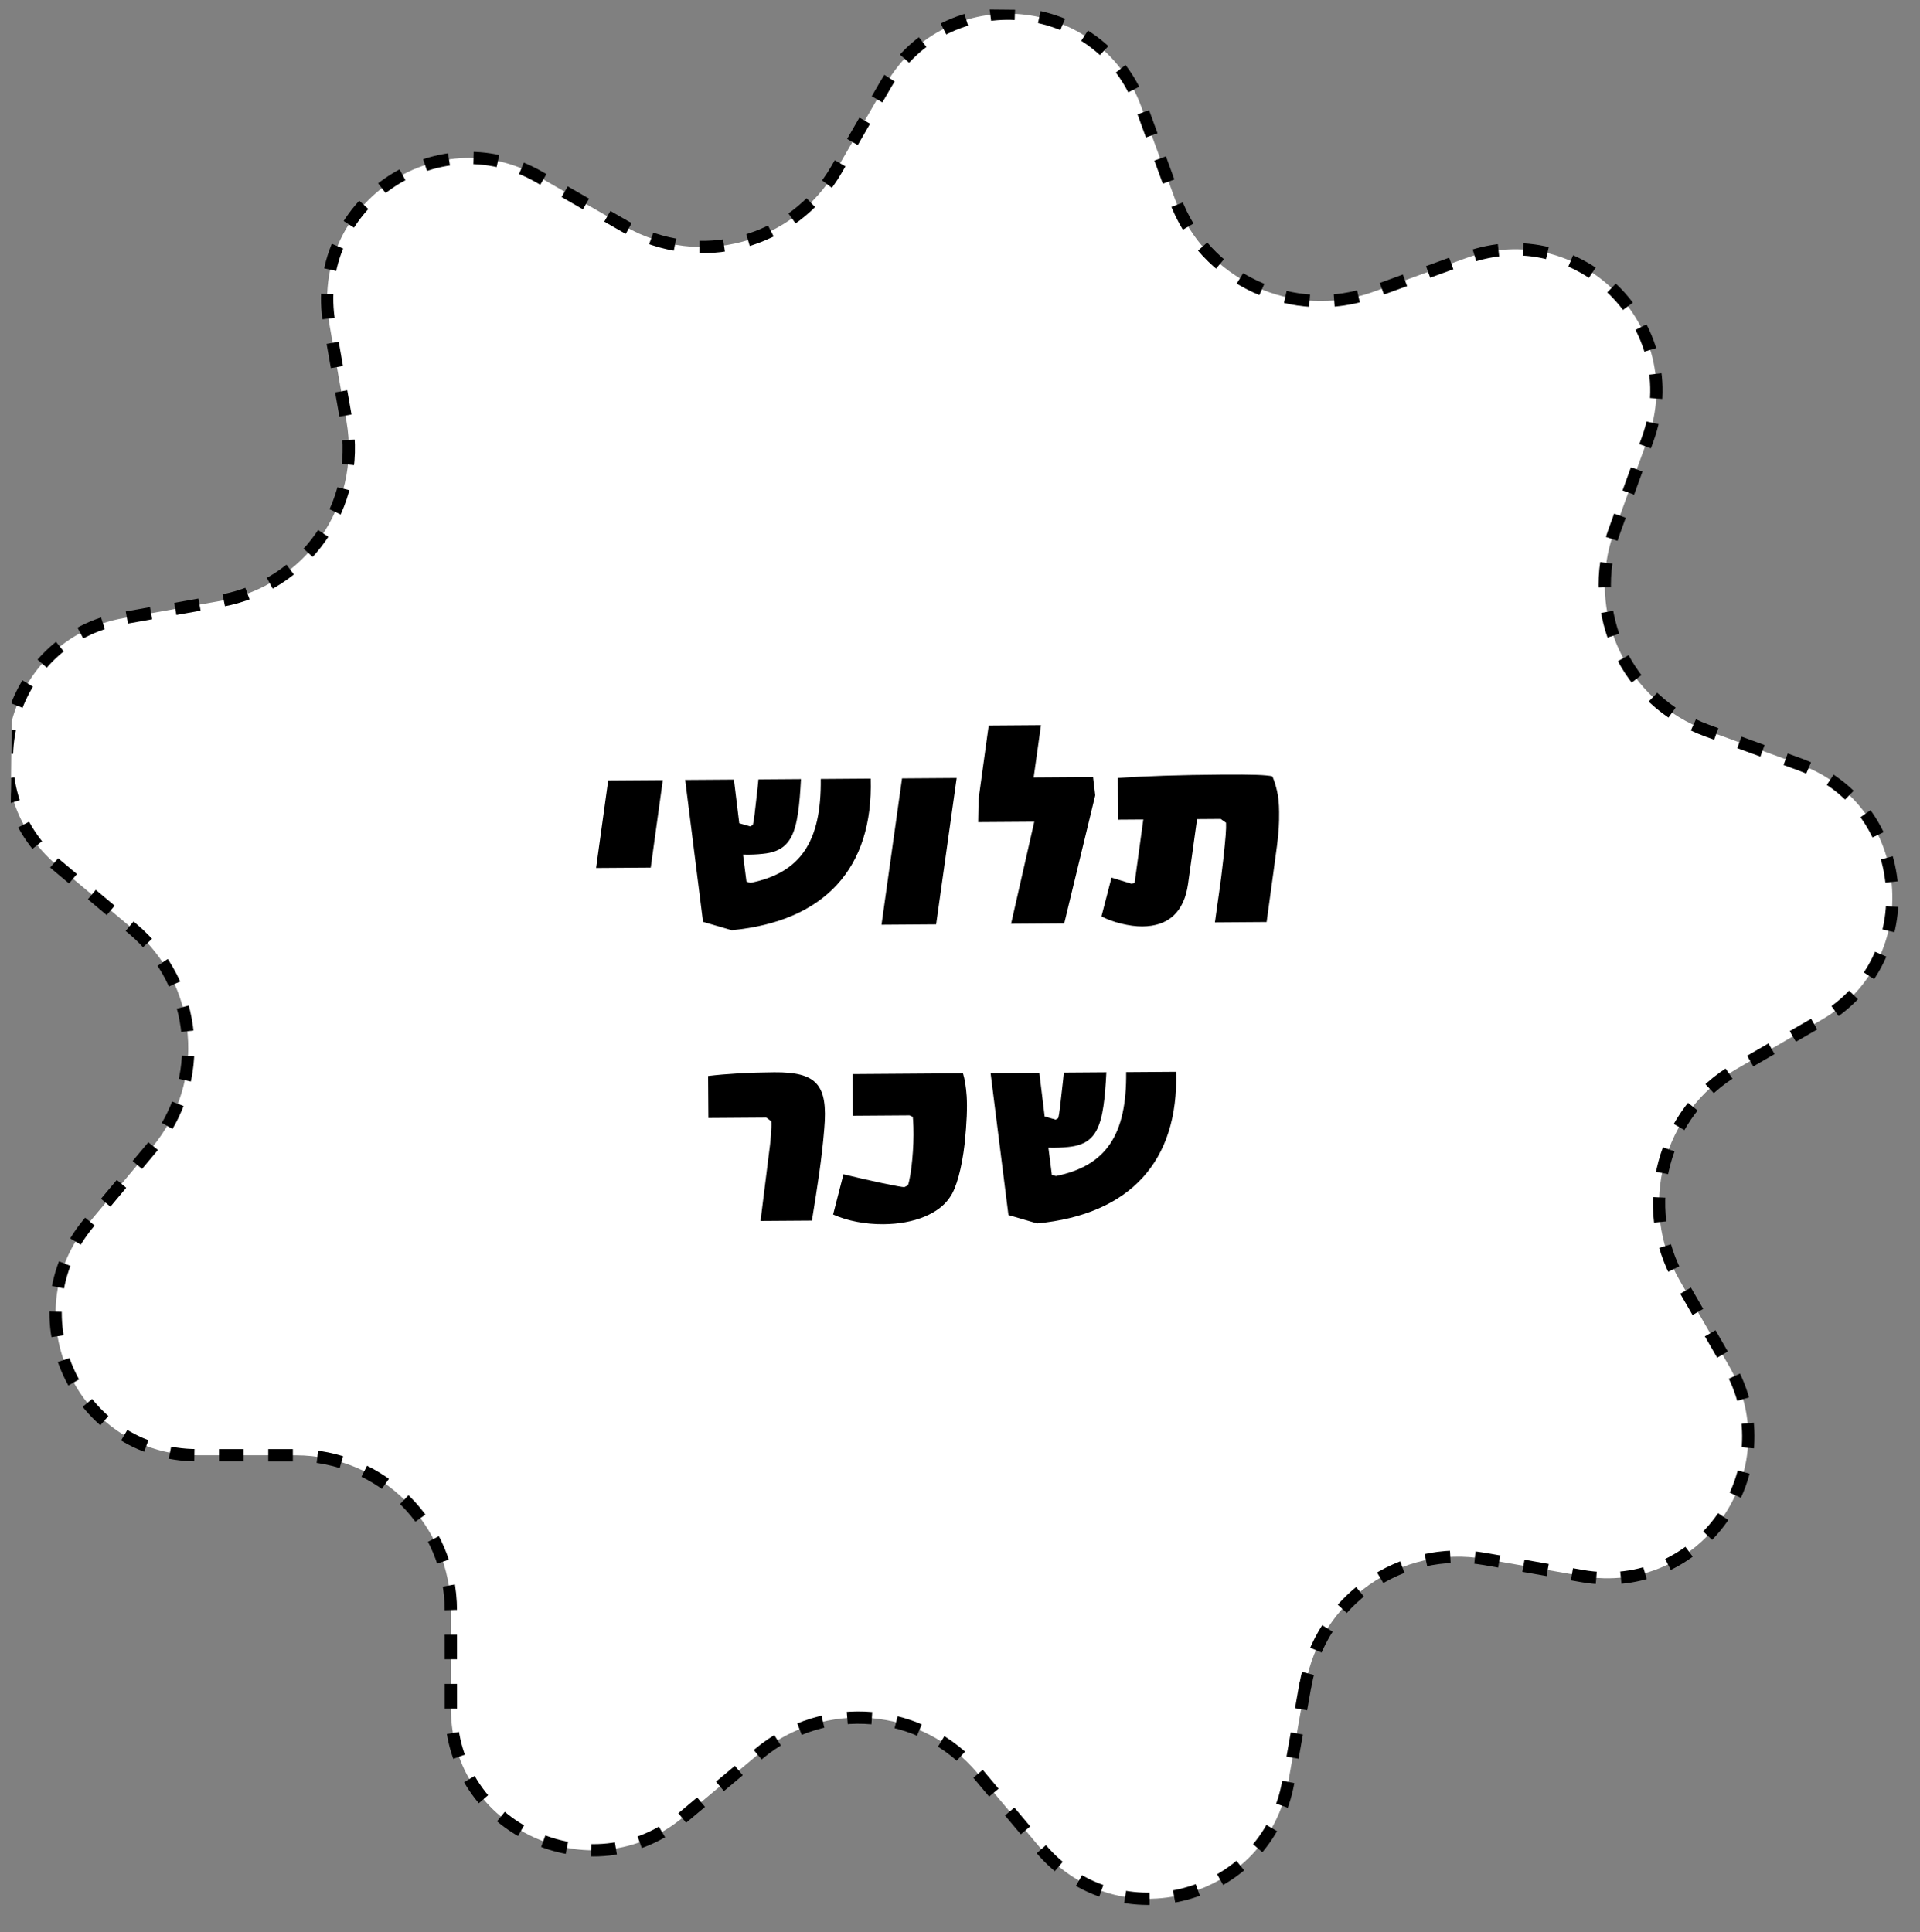 <svg width="156" height="157" viewBox="0 0 156 157" fill="none" xmlns="http://www.w3.org/2000/svg">
<rect x="0" y="0" width="156" height="157" fill="#808080" stroke="none"/>
<g clip-path="url(#clip0_1135_191)">
<path d="M106.062 136.925L104.676 144.79C102.975 154.404 90.827 157.668 84.538 150.188L79.402 144.071C74.928 138.746 66.98 138.053 61.649 142.521L55.532 147.65C48.051 153.927 36.644 148.609 36.635 138.843L36.631 130.857C36.623 123.898 30.987 118.264 24.027 118.259L16.041 118.256C6.275 118.252 0.954 106.85 7.224 99.366L12.351 93.243C16.82 87.908 16.123 79.967 10.795 75.492L4.678 70.358C-2.8 64.081 0.449 51.92 10.066 50.221L17.931 48.826C24.783 47.611 29.356 41.08 28.148 34.227L26.765 26.362C25.072 16.744 35.38 9.521 43.839 14.401L50.759 18.388C56.787 21.861 64.487 19.798 67.967 13.775L71.961 6.862C76.847 -1.598 89.38 -0.503 92.73 8.675L95.468 16.178C97.854 22.715 105.077 26.082 111.62 23.702L119.124 20.971C128.302 17.634 137.202 26.531 133.867 35.71L131.144 43.215C128.772 49.754 132.141 56.98 138.68 59.364L146.186 62.1C155.359 65.441 156.466 77.976 148.009 82.868L141.094 86.867C135.073 90.352 133.01 98.051 136.489 104.078L140.481 110.994C145.361 119.451 138.149 129.765 128.529 128.071L120.664 126.691C113.809 125.489 107.283 130.063 106.074 136.912L106.062 136.925Z" fill="white" stroke="black" stroke-miterlimit="10" stroke-dasharray="2 2"/>
<path d="M48.432 70.534L49.414 63.423L53.854 63.392L52.872 70.503L48.432 70.534ZM70.743 63.272C70.962 70.542 67.009 74.867 59.454 75.592L57.121 74.913L55.671 63.379L59.631 63.351L60.064 66.9C60.353 66.994 60.665 67.063 60.954 67.157L61.169 67.036C61.263 66.699 61.33 66.027 61.556 64.009L61.623 63.337L65.079 63.312L65.036 64.056C64.971 65.089 64.881 65.93 64.742 66.626C64.372 68.501 63.585 69.227 61.978 69.382C61.498 69.434 60.97 69.461 60.37 69.442L60.65 71.648L60.986 71.741C65.037 70.921 66.747 68.412 66.687 63.301L70.743 63.272ZM71.622 75.146L73.29 63.254L77.73 63.222L76.062 75.114L71.622 75.146ZM82.149 75.071L84.034 66.778L79.475 66.81L79.509 64.938L80.331 58.956L84.579 58.925L83.985 63.178L88.809 63.144L88.987 64.63L86.469 75.04L82.149 75.071ZM103.75 64.238C103.873 64.741 103.925 65.316 103.93 65.988C103.944 67.908 103.802 68.317 102.913 74.924L98.713 74.954C98.918 73.368 99.172 71.902 99.397 69.789C99.577 68.131 99.643 67.339 99.616 66.859L99.182 66.55L97.262 66.564L96.531 71.825C96.211 74.107 94.948 75.268 92.812 75.284C91.78 75.291 90.361 74.941 89.494 74.467L90.311 71.317L91.923 71.81L92.187 71.76L92.894 66.595L90.854 66.609L90.83 63.225C92.989 63.066 95.892 62.973 99.324 62.949C101.772 62.932 102.901 62.972 103.381 63.088C103.528 63.423 103.65 63.806 103.75 64.238ZM61.793 99.216L62.451 93.931C62.634 92.634 62.699 91.65 62.671 91.122L62.261 90.813L57.557 90.846L57.533 87.438C59.02 87.26 60.867 87.15 62.907 87.136C66.363 87.112 67.282 88.137 66.972 91.715C66.773 94.213 66.406 96.471 65.969 99.187L61.793 99.216ZM71.776 99.481C70.312 99.492 68.846 99.214 67.691 98.694L68.531 95.424C70.503 95.914 73.267 96.495 73.483 96.469L73.77 96.323C74.052 95.529 74.275 93.127 74.216 91.592C74.187 90.824 74.189 91.112 74.162 90.752L73.898 90.634L69.29 90.667L69.266 87.283L78.242 87.219C78.389 87.698 78.489 88.322 78.543 89.089C78.597 90.025 78.557 91.153 78.378 92.93C78.152 94.9 77.708 96.559 77.185 97.283C76.306 98.633 74.272 99.464 71.776 99.481ZM95.556 87.096C95.776 94.367 91.823 98.691 84.267 99.417L81.935 98.737L80.485 87.203L84.445 87.175L84.878 90.724C85.166 90.818 85.479 90.888 85.768 90.982L85.983 90.86C86.076 90.524 86.144 89.851 86.369 87.834L86.437 87.161L89.892 87.136L89.85 87.881C89.785 88.913 89.695 89.754 89.556 90.451C89.185 92.326 88.398 93.051 86.791 93.207C86.312 93.258 85.784 93.286 85.184 93.266L85.463 95.472L85.8 95.566C89.85 94.745 91.561 92.237 91.5 87.125L95.556 87.096Z" fill="black"/>
</g>
<defs>
<clipPath id="clip0_1135_191">
<rect width="153.801" height="154.84" fill="white" transform="translate(1.516) rotate(0.561)"/>
</clipPath>
</defs>
</svg>
